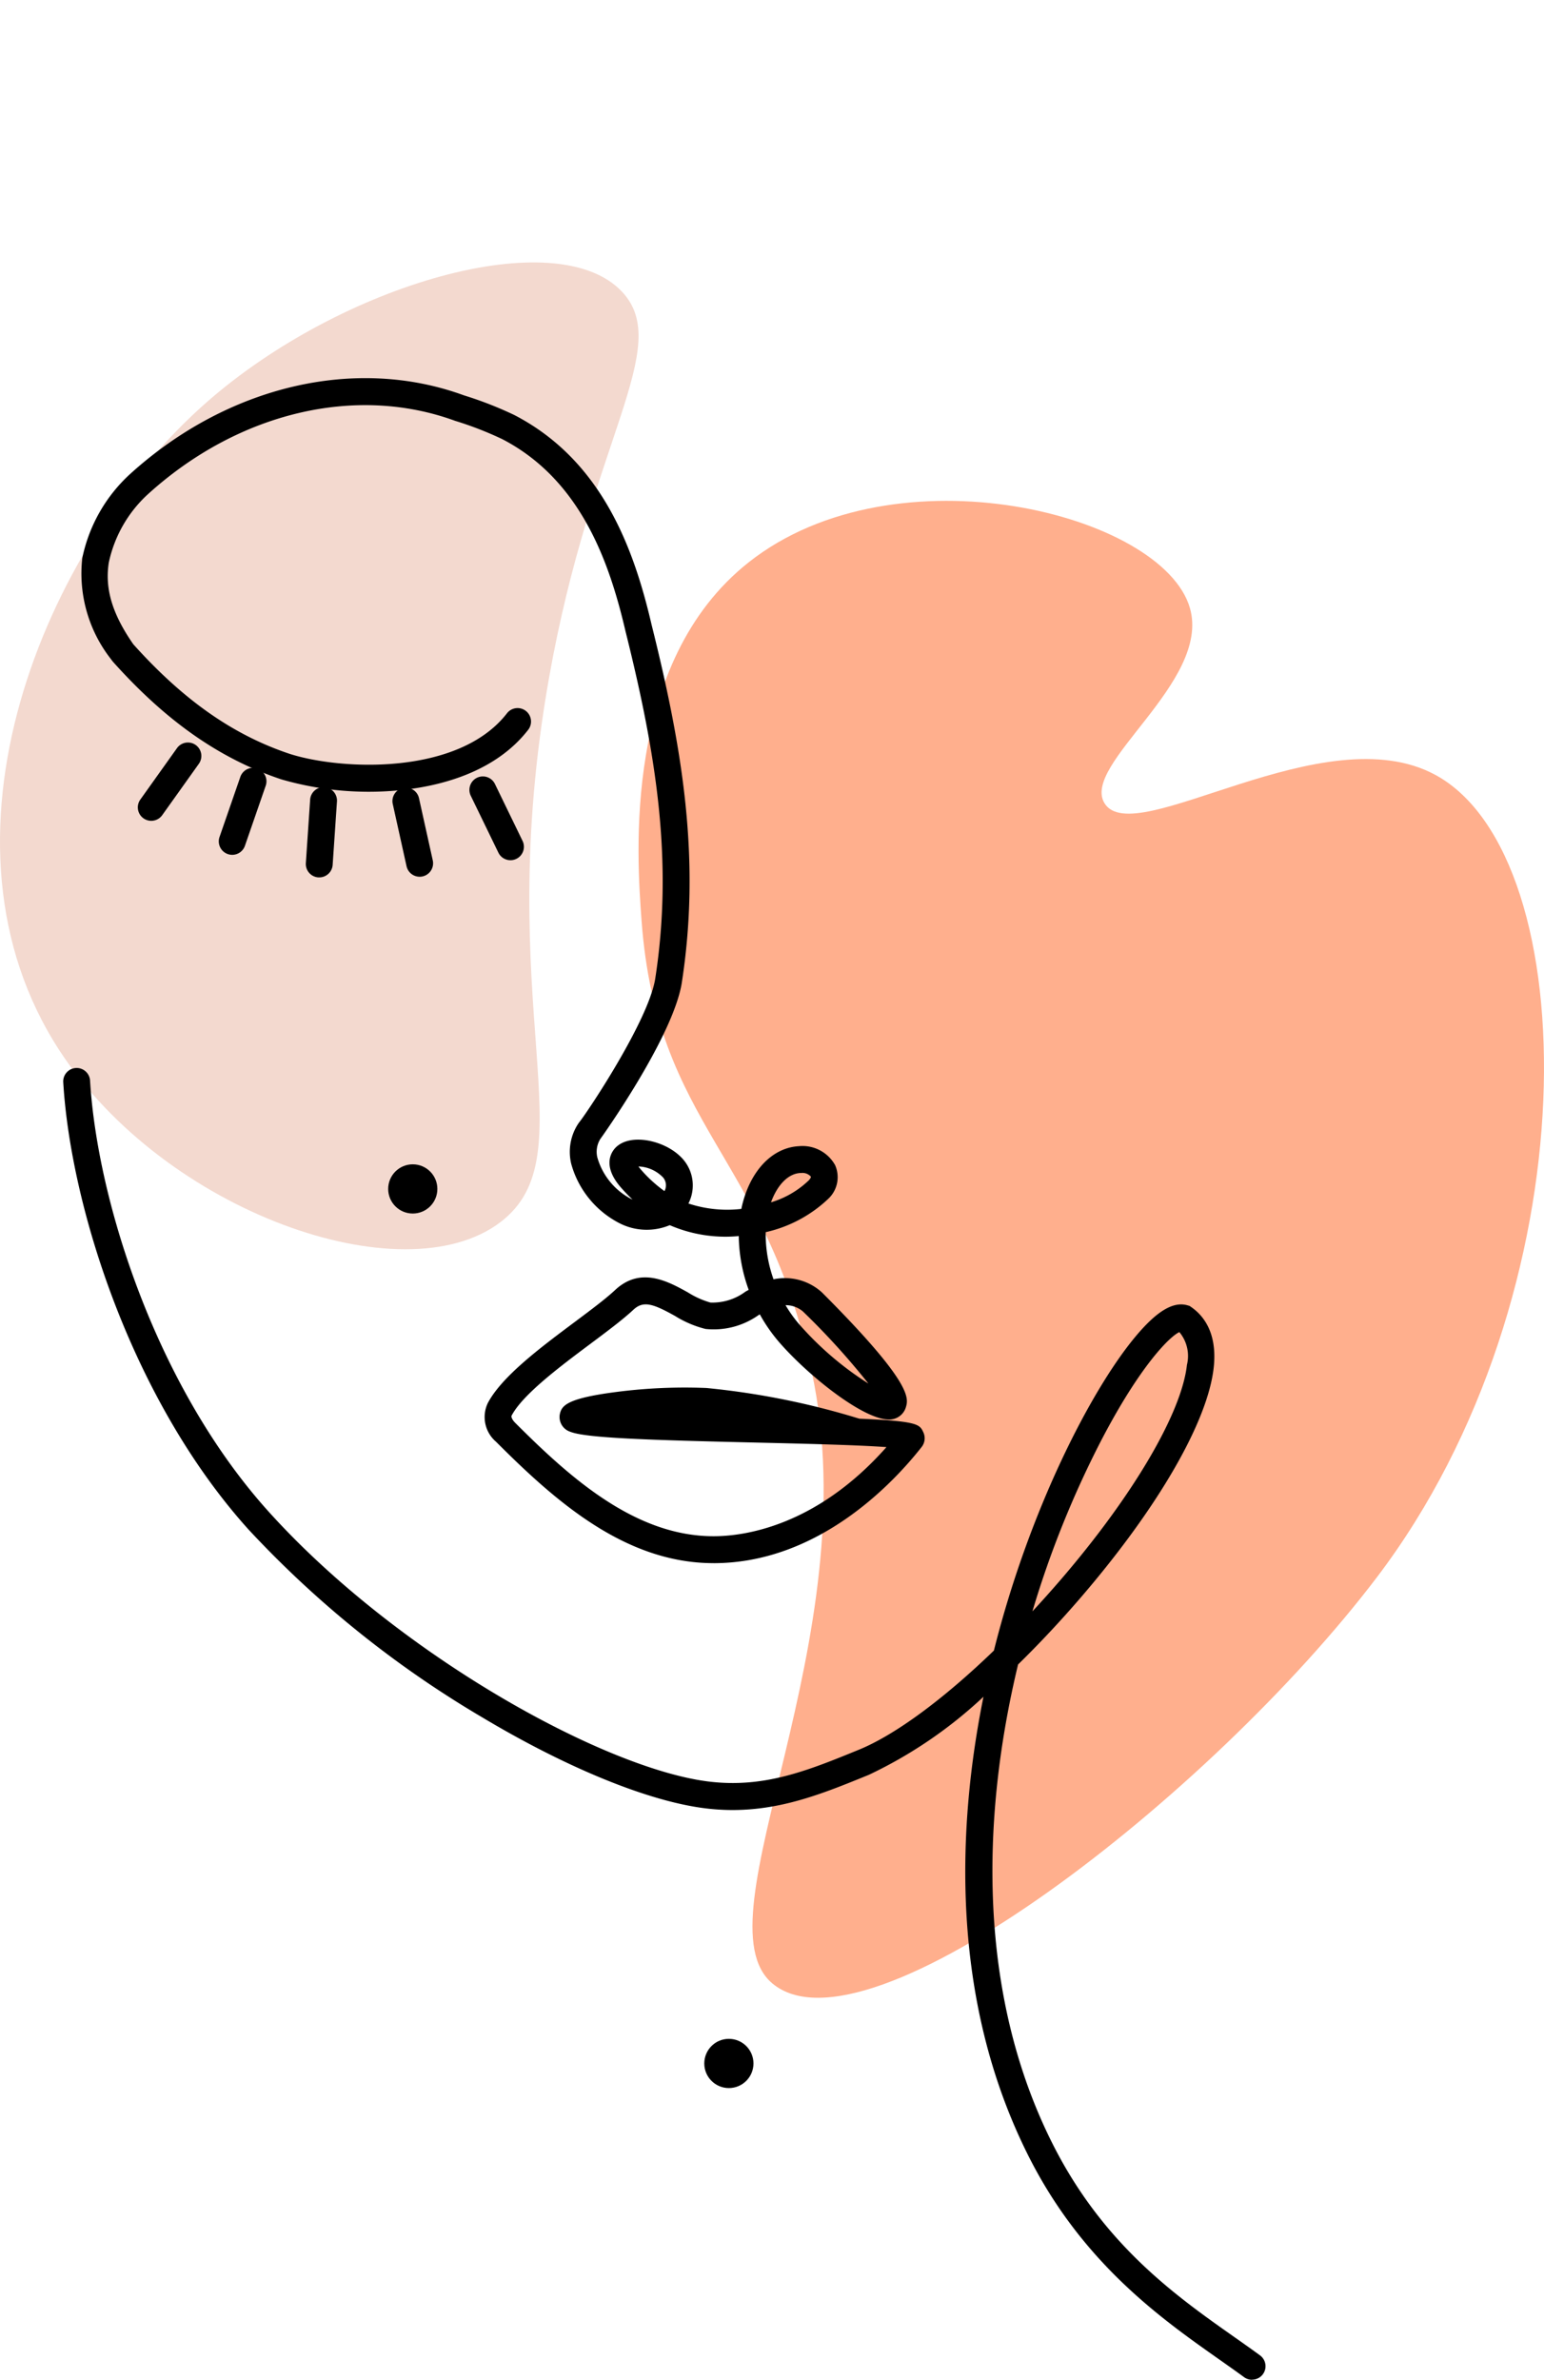 <svg xmlns="http://www.w3.org/2000/svg" width="114.081" height="175.713" viewBox="0 0 114.081 175.713"><defs><style>.a{fill:#ffaf8d;}.b{fill:#f3d9cf;}.c{fill:none;stroke:#000;stroke-linecap:round;stroke-miterlimit:10;stroke-width:6px;}</style></defs><g transform="translate(-2386.124 128.745)"><g transform="translate(2478.857 -128.745)"><path class="a" d="M2666.345-128.745" transform="translate(-2666.345 128.745)"/></g><g transform="translate(2386.124 -109.368)"><g transform="translate(0 0)"><path class="b" d="M2432.114-67.995c3.754,4.069-2.295,10.843-5.422,28.467-4.32,24.347,3,35.224-3.615,40.215-7.212,5.443-24.784-.8-32.533-12.652-10.13-15.494-1.293-37.238,10.844-47.9C2411.343-68.6,2427.3-73.21,2432.114-67.995Z" transform="translate(-2386.124 70.192)"/></g><g transform="translate(47.18 17.604)"><path class="a" d="M2569.433-9.078c-1.989-6.948-21.735-11.976-32.61-3.375-9.318,7.369-8.259,21.686-7.907,26.45,1.127,15.245,9.138,17.27,12.572,33.3,4.25,19.834-8.559,40.416-2.915,45.168,7,5.892,32.43-13.863,44.68-29.991,15.9-20.938,15.419-53.153,4.347-59.219-8.267-4.529-22.274,5.61-24.473,2.085C2561.338,2.47,2571-3.6,2569.433-9.078Z" transform="translate(-2528.693 16.997)"/></g><g transform="translate(5.984 8.546)"><path d="M2450.938,43.126c-6.554,0-11.728-4.624-16.063-8.96a2.4,2.4,0,0,1-.614-2.854c1.031-1.963,3.89-4.1,6.414-5.983,1.181-.883,2.3-1.717,2.995-2.368,1.884-1.761,3.905-.641,5.381.176a6.455,6.455,0,0,0,1.658.747,4.069,4.069,0,0,0,2.592-.805l.239-.132a12.011,12.011,0,0,1-.733-3.971,10.389,10.389,0,0,1-5.1-.805h0a4.422,4.422,0,0,1-3.8-.19,7.026,7.026,0,0,1-3.479-4.337,3.781,3.781,0,0,1,.47-2.892,2.318,2.318,0,0,1,.146-.208c.693-.885,5.073-7.463,5.586-10.543,1.345-8.651.1-16.522-2.19-25.675-1.174-5.03-3.268-11.175-9.122-14.2a25.817,25.817,0,0,0-3.468-1.344c-7.351-2.689-16.026-.619-22.672,5.394a9.53,9.53,0,0,0-2.918,5.075c-.3,1.925.256,3.784,1.792,6a.552.552,0,0,0,.04.051c3.7,4.114,7.366,6.681,11.547,8.074,3.828,1.218,12.479,1.594,16.041-3a.992.992,0,0,1,1.393-.176.992.992,0,0,1,.176,1.393c-2.35,3.03-6.2,4.071-9.009,4.411a23.277,23.277,0,0,1-9.215-.744c-4.533-1.511-8.473-4.255-12.412-8.639a2.457,2.457,0,0,1-.192-.243,10.245,10.245,0,0,1-2.119-7.461,11.587,11.587,0,0,1,3.489-6.168l.035-.033c7.2-6.522,16.654-8.75,24.679-5.814a27.441,27.441,0,0,1,3.714,1.449c6.587,3.407,8.885,10.076,10.152,15.507,2.343,9.372,3.619,17.465,2.22,26.456-.67,4.021-5.932,11.387-5.984,11.453l-.02.027a1.787,1.787,0,0,0-.232,1.366,5.007,5.007,0,0,0,2.442,3.044c.052.026.1.051.156.073q-.407-.385-.8-.827c-1.527-1.706-.708-2.751-.421-3.03,1.074-1.044,3.488-.524,4.712.635a2.937,2.937,0,0,1,.643,3.516,9.142,9.142,0,0,0,3.91.4,8.144,8.144,0,0,1,.3-1.088c.751-2.129,2.231-3.454,3.958-3.544a2.755,2.755,0,0,1,2.671,1.4,2.188,2.188,0,0,1-.467,2.449,9.839,9.839,0,0,1-4.663,2.5,9.919,9.919,0,0,0,.58,3.48,4.065,4.065,0,0,1,3.57.962c6.728,6.728,6.4,7.825,6.209,8.481a1.265,1.265,0,0,1-.968.883c-1.788.383-6.269-3.2-8.445-5.741a11.993,11.993,0,0,1-1.379-1.995l-.1.057a5.732,5.732,0,0,1-3.911,1.019,7.818,7.818,0,0,1-2.26-.963c-1.554-.86-2.313-1.164-3.063-.462-.777.726-1.936,1.592-3.162,2.508-2.238,1.672-5.022,3.751-5.844,5.316-.045.086.04.306.26.527,4.054,4.054,8.865,8.378,14.66,8.378h.018c2.16,0,7.532-.68,12.758-6.579-2.136-.16-6.25-.256-9.722-.338-7.724-.182-12.5-.326-13.65-.8a1.141,1.141,0,0,1-.759-1.306c.141-.634.537-1.157,4.153-1.626a39.349,39.349,0,0,1,6.683-.295,57.164,57.164,0,0,1,11.208,2.24l.1.027c4.33.186,4.438.417,4.711,1a1.04,1.04,0,0,1-.127,1.092c-2.023,2.574-7.567,8.563-15.347,8.575Zm5.325-19.047a9.782,9.782,0,0,0,.988,1.385,23.517,23.517,0,0,0,5.133,4.4,54.39,54.39,0,0,0-4.842-5.326A1.963,1.963,0,0,0,2456.264,24.079Zm1.17-9.76-.075,0c-.884.046-1.692.854-2.169,2.166a6.841,6.841,0,0,0,2.8-1.632c.123-.135.159-.236.146-.264A.823.823,0,0,0,2457.434,14.318Zm-12.036-.481a3.222,3.222,0,0,0,.235.291,9.979,9.979,0,0,0,1.686,1.527.9.9,0,0,0-.092-.993A2.639,2.639,0,0,0,2445.4,13.837Z" transform="translate(-2404.206 44.368)"/></g><g transform="translate(43.774 63.911)"><path class="c" d="M2518.4,122.932" transform="translate(-2518.401 -122.932)"/></g><g transform="translate(10.189 35.44)"><path d="M2417.9,42.688a.993.993,0,0,1-.808-1.569l2.711-3.8a.993.993,0,0,1,1.617,1.153l-2.711,3.8A.991.991,0,0,1,2417.9,42.688Z" transform="translate(-2416.913 -36.899)"/></g><g transform="translate(16.165 37.341)"><path d="M2435.963,49.044a.994.994,0,0,1-.938-1.318l1.529-4.413a.993.993,0,1,1,1.876.65l-1.528,4.413A.994.994,0,0,1,2435.963,49.044Z" transform="translate(-2434.97 -42.644)"/></g><g transform="translate(22.597 38.762)"><path d="M2455.4,53.584l-.068,0a.993.993,0,0,1-.923-1.058l.316-4.66a.993.993,0,1,1,1.981.135l-.316,4.659A.993.993,0,0,1,2455.4,53.584Z" transform="translate(-2454.408 -46.939)"/></g><g transform="translate(29.003 38.812)"><path d="M2475.768,53.636a.992.992,0,0,1-.968-.778l-1.011-4.56a.993.993,0,1,1,1.938-.429l1.011,4.56a.994.994,0,0,1-.97,1.208Z" transform="translate(-2473.765 -47.09)"/></g><g transform="translate(34.683 37.95)"><path d="M2493.962,50.674a.993.993,0,0,1-.894-.56l-2.04-4.2a.993.993,0,1,1,1.787-.867l2.04,4.2a.993.993,0,0,1-.893,1.427Z" transform="translate(-2490.928 -44.486)"/></g><g transform="translate(28.681 66.592)"><circle cx="1.817" cy="1.817" r="1.817"/></g><g transform="translate(52.037 131.164)"><circle cx="1.817" cy="1.817" r="1.817"/></g><g transform="translate(4.667 59.508)"><path d="M2488.066,206.455a.988.988,0,0,1-.587-.193c-.57-.419-1.188-.853-1.841-1.313-4.273-3.006-10.125-7.122-14.112-15.068-5.877-11.714-5.18-24.552-3.3-33.857a32.984,32.984,0,0,1-8.46,5.76c-3.849,1.573-7.483,3.059-12.134,2.473-4.183-.526-10.168-2.966-16.421-6.7a76.7,76.7,0,0,1-17.292-13.886c-8.612-9.553-13.13-23.8-13.684-33a.993.993,0,1,1,1.982-.119c.534,8.862,4.885,22.589,13.177,31.787,9.5,10.538,24.745,18.967,32.486,19.94,4.131.52,7.377-.806,11.135-2.341,2.707-1.106,6.281-3.755,9.982-7.324,2.607-10.39,7.157-19.2,10.417-23.131,1.585-1.914,2.819-2.666,3.88-2.363l.159.046.136.094c.907.631,1.929,1.919,1.648,4.465-.441,3.989-4.1,10.314-9.778,16.921-1.535,1.785-3.111,3.464-4.676,4.995-2.75,11.406-2.982,24.369,2.524,35.342,3.762,7.5,9.15,11.289,13.479,14.335.663.466,1.288.906,1.875,1.337a.993.993,0,0,1-.588,1.793ZM2482.7,129.1c-.766.356-2.958,2.591-5.775,8a72.792,72.792,0,0,0-5.083,12.621q1.059-1.14,2.108-2.358c5.35-6.221,8.917-12.292,9.31-15.845A2.744,2.744,0,0,0,2482.7,129.1Zm.149-.049" transform="translate(-2400.228 -109.627)"/></g></g></g></svg>